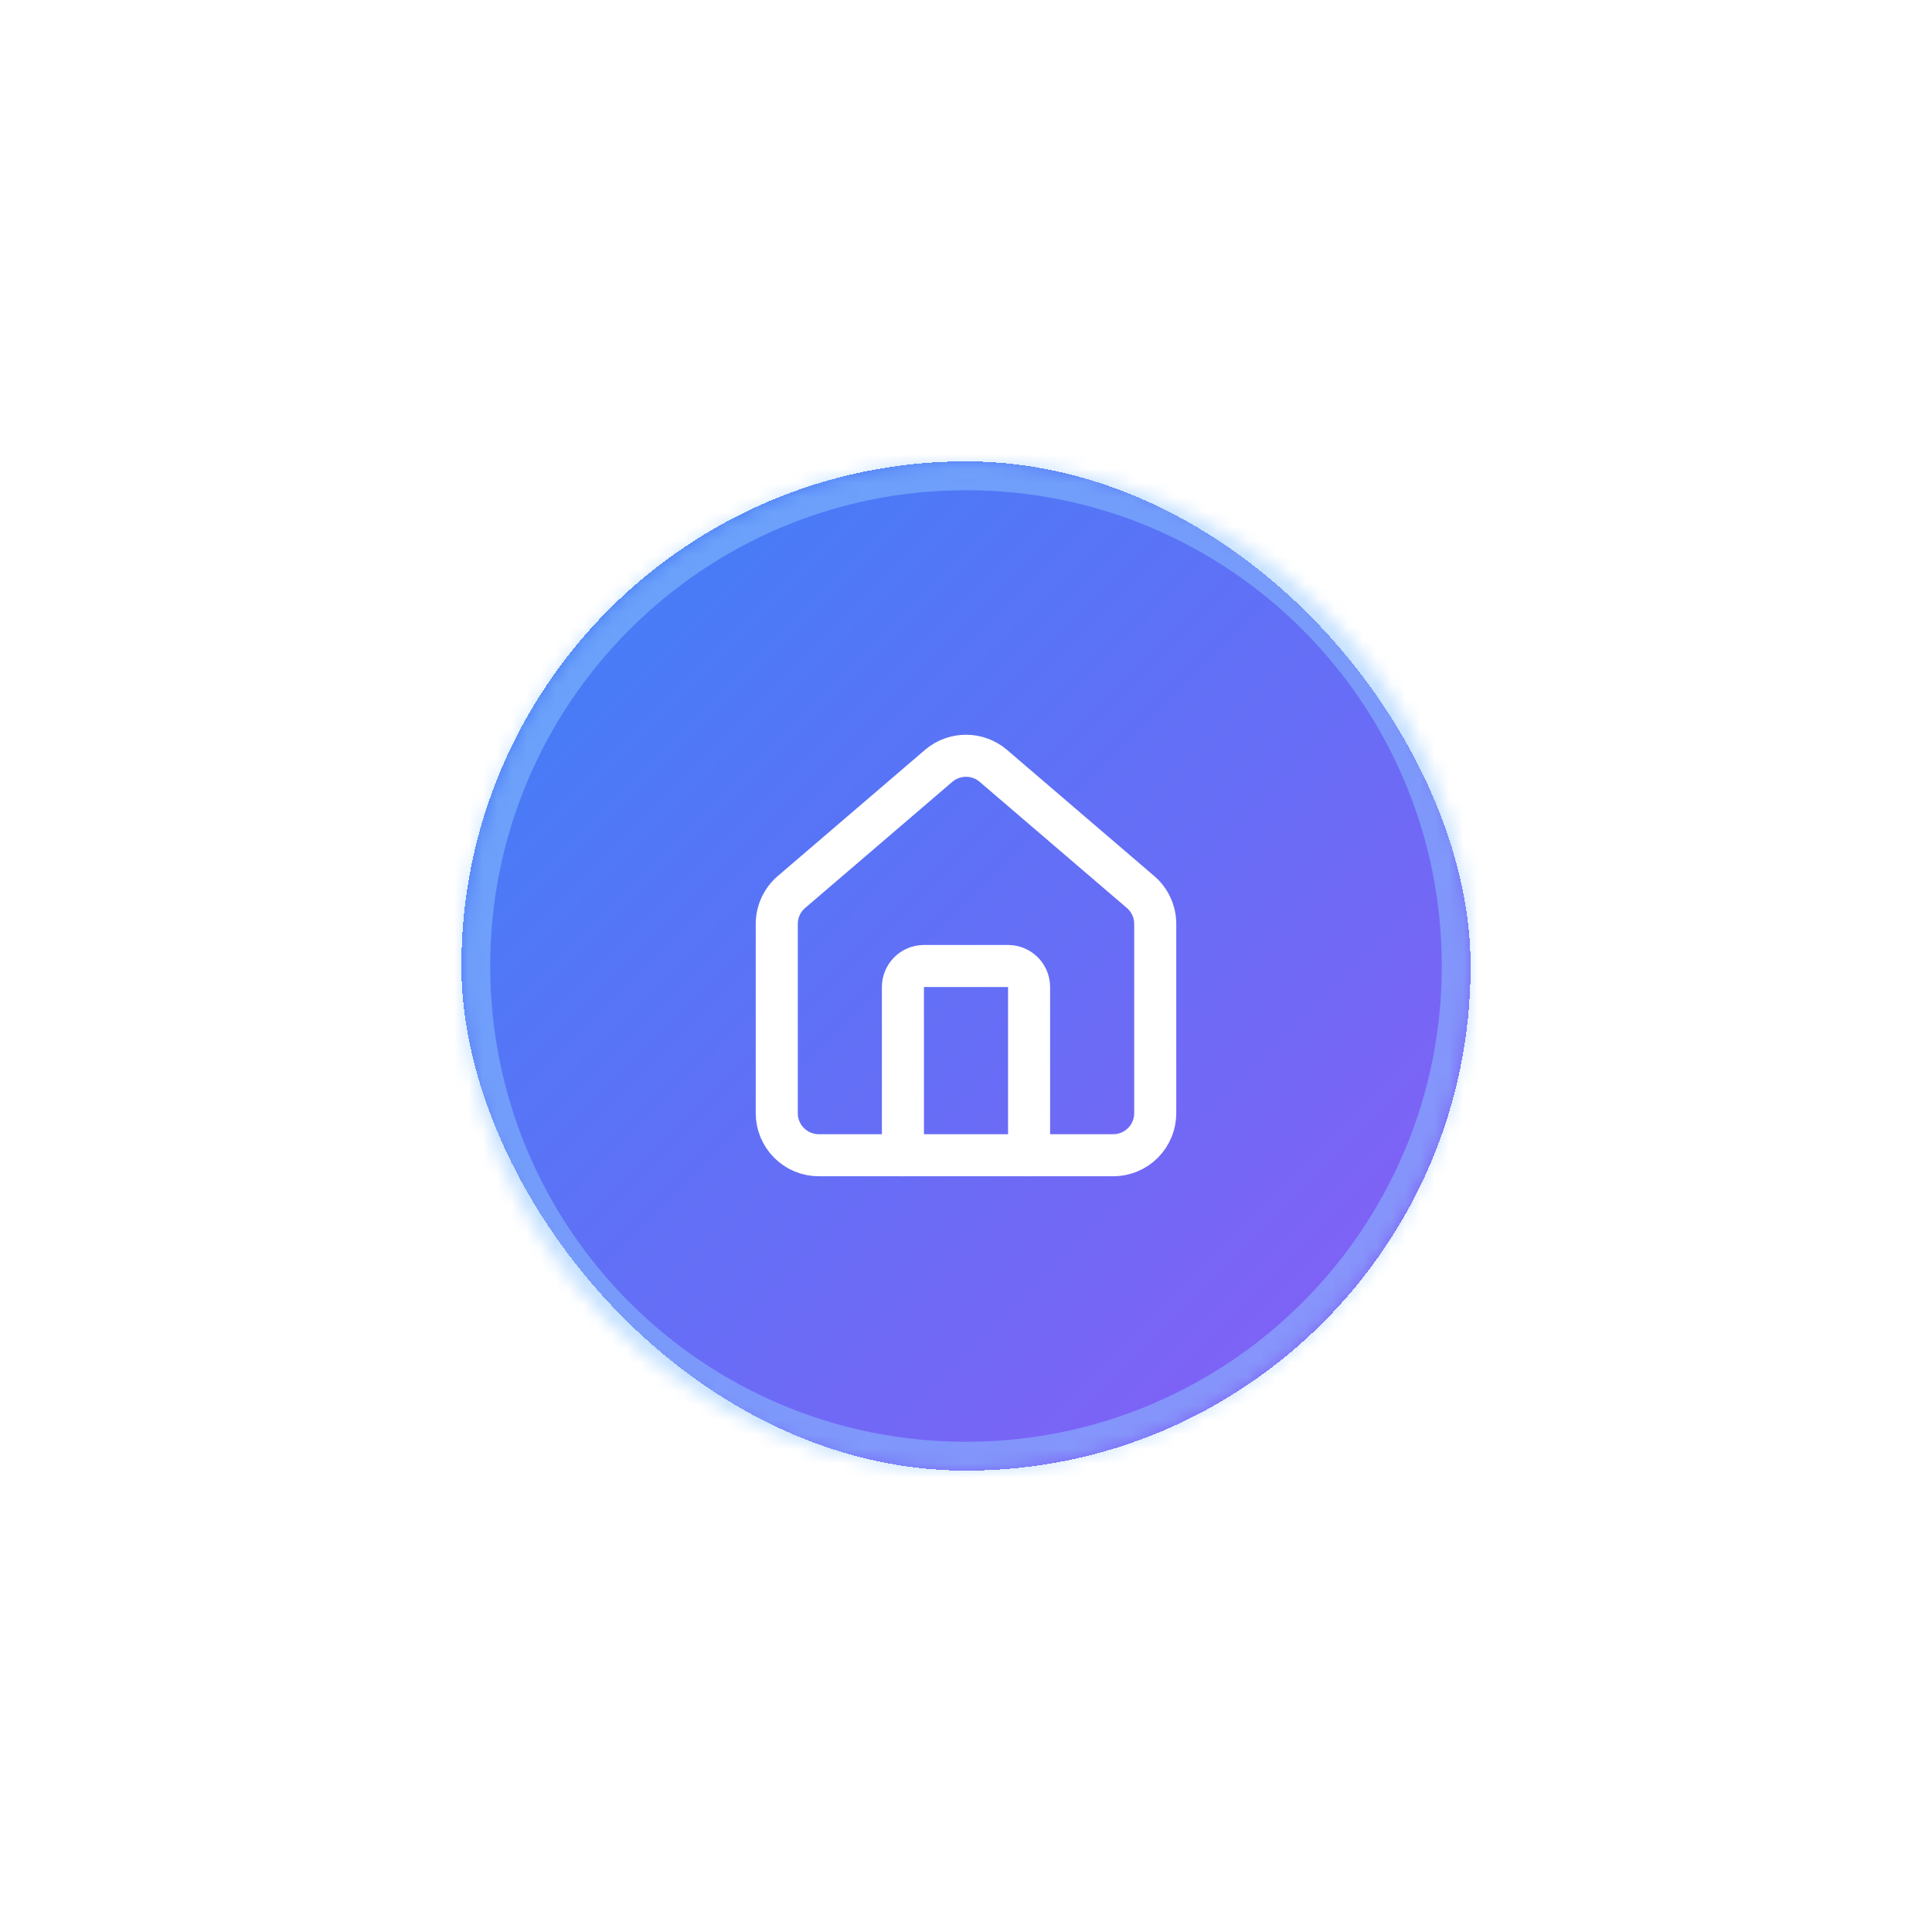 <svg width="134" height="134" viewBox="0 0 134 134" fill="none" xmlns="http://www.w3.org/2000/svg">
<g filter="url(#filter0_d_721_13275)">
<rect x="32" y="24" width="70" height="70" rx="35" fill="url(#paint0_linear_721_13275)" shape-rendering="crispEdges"/>
<path d="M71.375 72.125V60.458C71.375 60.072 71.221 59.701 70.948 59.427C70.674 59.154 70.303 59 69.917 59H64.083C63.697 59 63.326 59.154 63.052 59.427C62.779 59.701 62.625 60.072 62.625 60.458V72.125" stroke="white" stroke-width="2.917" stroke-linecap="round" stroke-linejoin="round"/>
<path d="M53.875 56.084C53.875 55.66 53.967 55.24 54.146 54.855C54.325 54.471 54.585 54.129 54.909 53.855L65.117 45.107C65.644 44.662 66.311 44.418 67 44.418C67.689 44.418 68.356 44.662 68.883 45.107L79.091 53.855C79.415 54.129 79.675 54.471 79.854 54.855C80.033 55.24 80.125 55.66 80.125 56.084V69.209C80.125 69.982 79.818 70.724 79.271 71.271C78.724 71.818 77.982 72.126 77.208 72.126H56.792C56.018 72.126 55.276 71.818 54.729 71.271C54.182 70.724 53.875 69.982 53.875 69.209V56.084Z" stroke="white" stroke-width="2.917" stroke-linecap="round" stroke-linejoin="round"/>
<g opacity="0.5">
<mask id="path-4-inside-1_721_13275" fill="white">
<path d="M32 59C32 39.67 47.67 24 67 24C86.33 24 102 39.67 102 59C102 78.33 86.33 94 67 94C47.67 94 32 78.33 32 59Z"/>
</mask>
<path d="M67 94V92C48.775 92 34 77.225 34 59H32H30C30 79.434 46.566 96 67 96V94ZM102 59H100C100 77.225 85.225 92 67 92V94V96C87.434 96 104 79.434 104 59H102ZM67 24V26C85.225 26 100 40.775 100 59H102H104C104 38.566 87.434 22 67 22V24ZM67 24V22C46.566 22 30 38.566 30 59H32H34C34 40.775 48.775 26 67 26V24Z" fill="#8EC5FF" mask="url(#path-4-inside-1_721_13275)"/>
</g>
</g>
<defs>
<filter id="filter0_d_721_13275" x="0" y="0" width="134" height="134" filterUnits="userSpaceOnUse" color-interpolation-filters="sRGB">
<feFlood flood-opacity="0" result="BackgroundImageFix"/>
<feColorMatrix in="SourceAlpha" type="matrix" values="0 0 0 0 0 0 0 0 0 0 0 0 0 0 0 0 0 0 127 0" result="hardAlpha"/>
<feOffset dy="8"/>
<feGaussianBlur stdDeviation="16"/>
<feComposite in2="hardAlpha" operator="out"/>
<feColorMatrix type="matrix" values="0 0 0 0 0.231 0 0 0 0 0.51 0 0 0 0 0.965 0 0 0 0.3 0"/>
<feBlend mode="normal" in2="BackgroundImageFix" result="effect1_dropShadow_721_13275"/>
<feBlend mode="normal" in="SourceGraphic" in2="effect1_dropShadow_721_13275" result="shape"/>
</filter>
<linearGradient id="paint0_linear_721_13275" x1="32" y1="24" x2="102" y2="94" gradientUnits="userSpaceOnUse">
<stop stop-color="#3B82F6"/>
<stop offset="1" stop-color="#8B5CF6"/>
</linearGradient>
</defs>
</svg>
